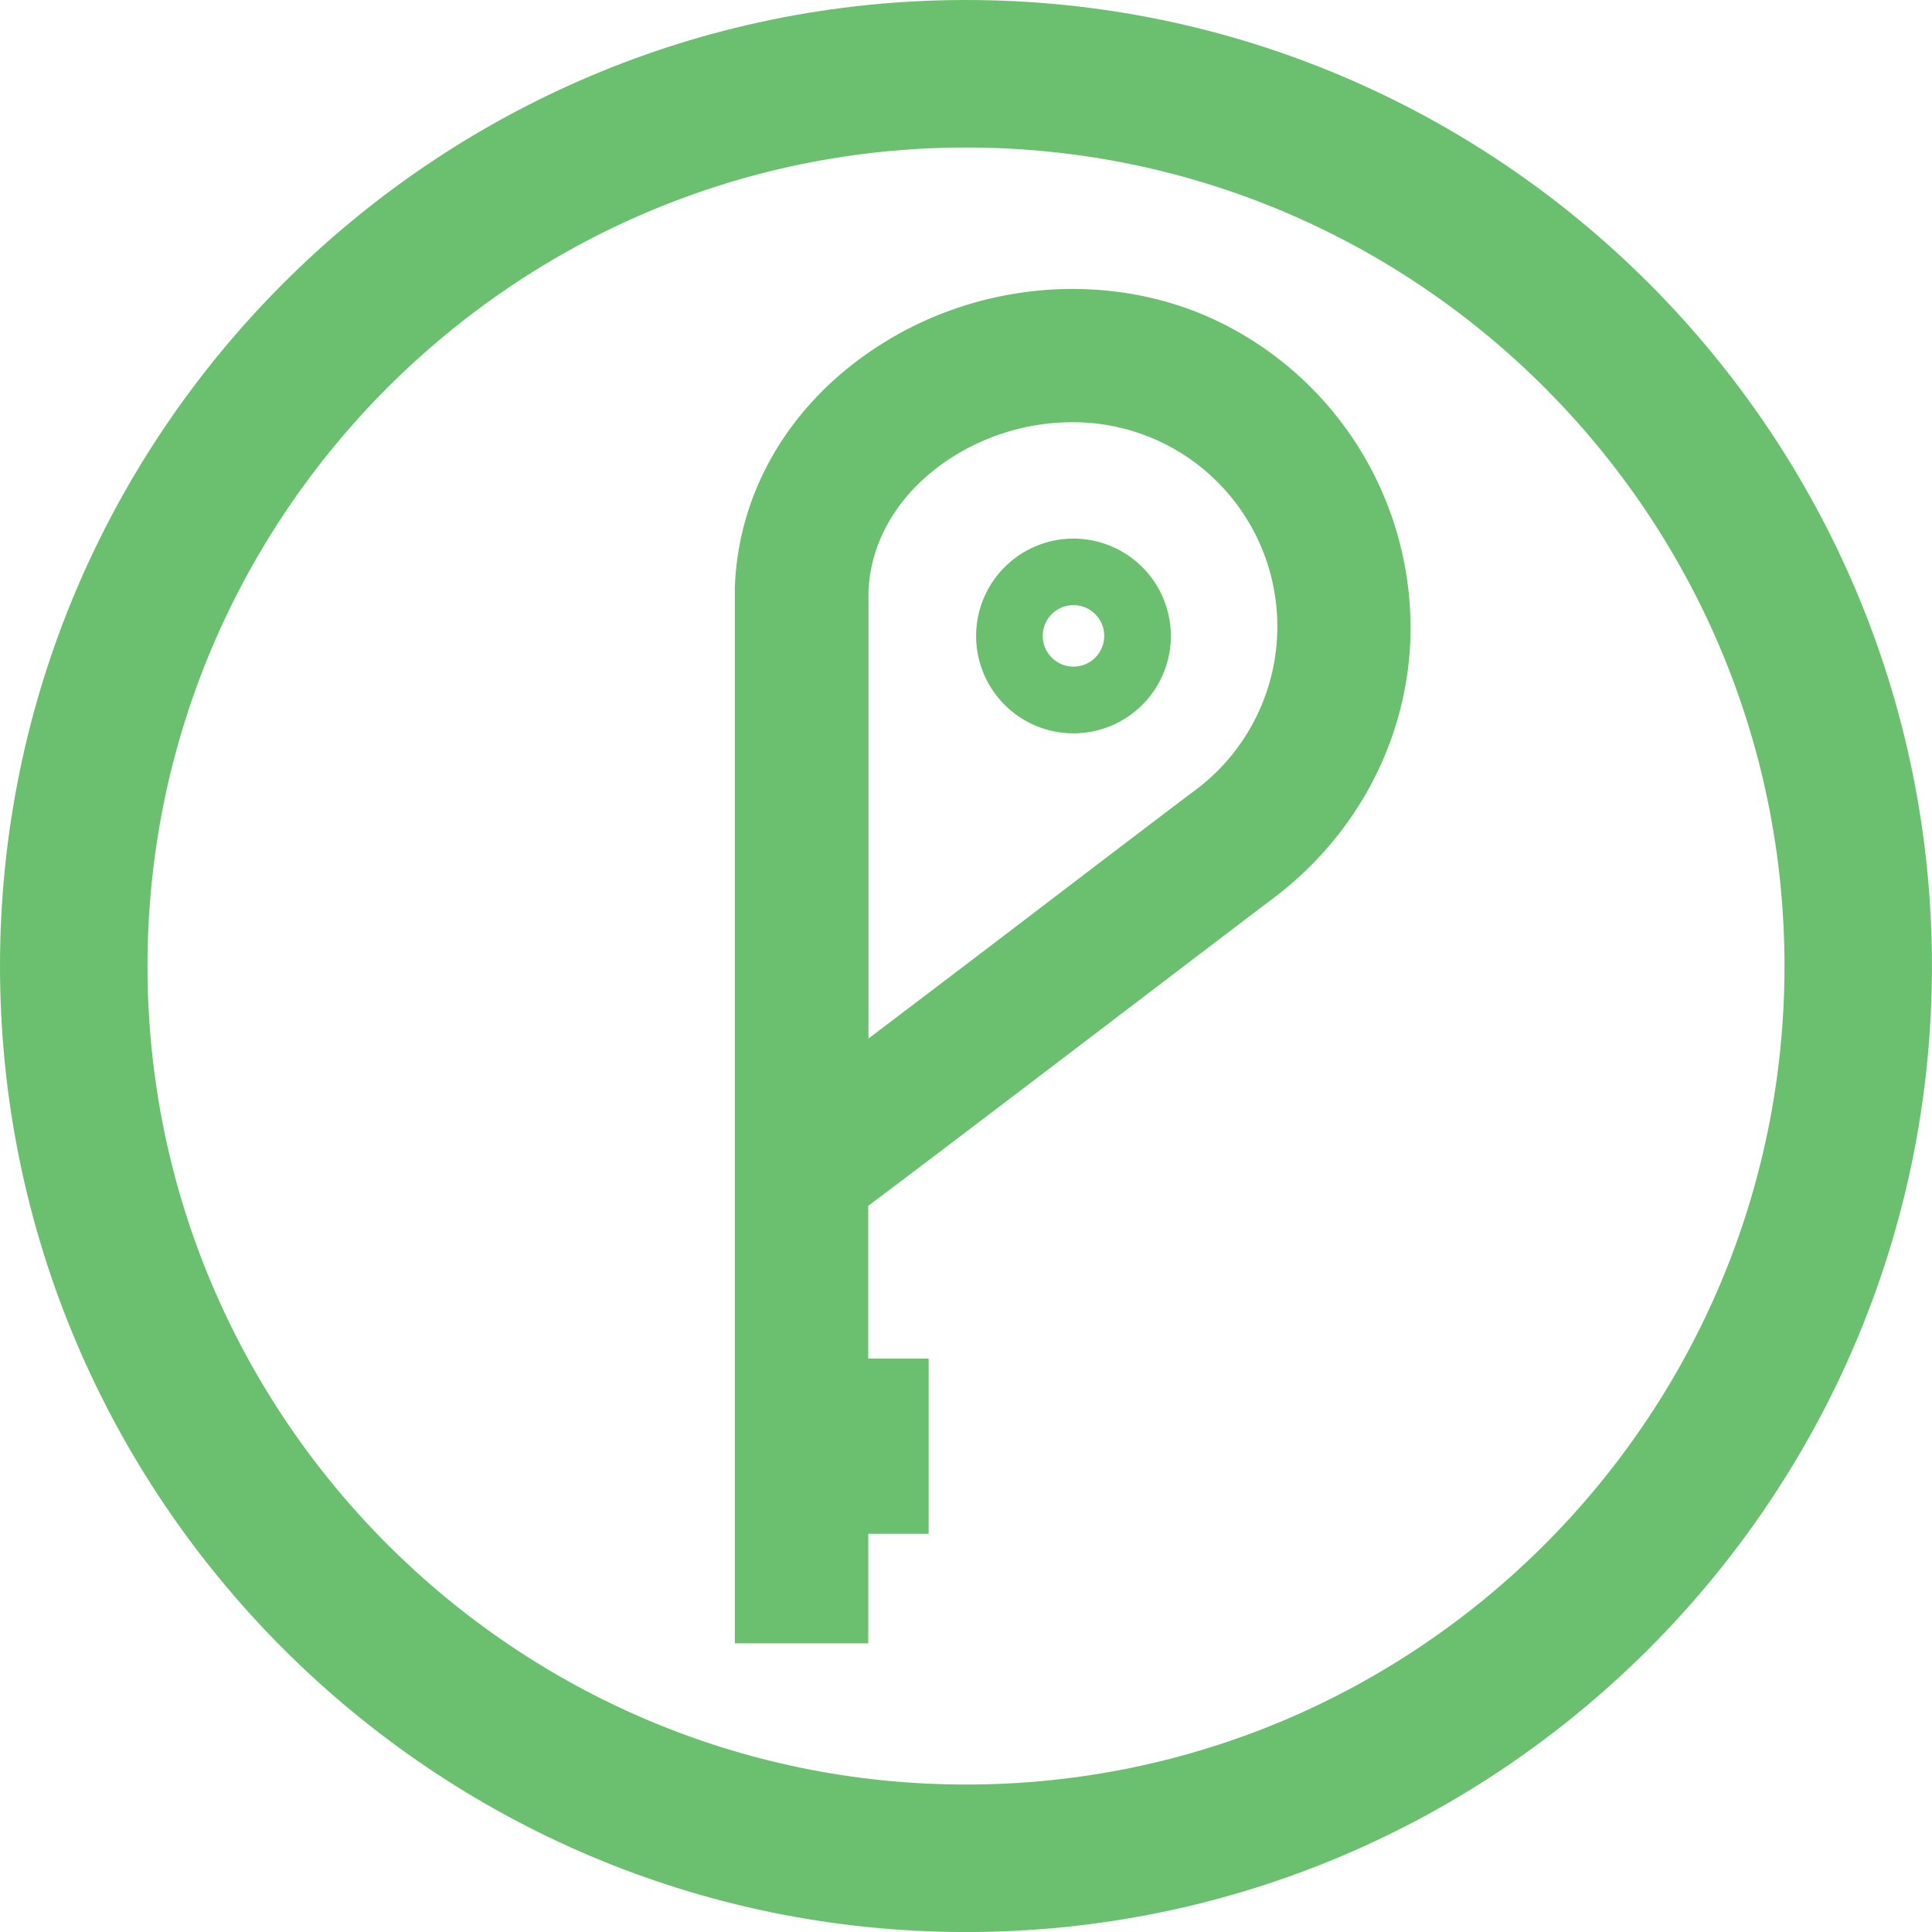 <svg id="Layer_1" data-name="Layer 1" xmlns="http://www.w3.org/2000/svg" viewBox="0 0 440.07 440.07"><defs><style>.cls-1{fill:#6bc070;}</style></defs><title>bullet</title><path class="cls-1" d="M223.06,443.71C101.7,443.71,3,345,3,223.69S101.7,3.63,223.06,3.63s220,98.7,220,220.06S344.38,443.71,223.06,443.71Zm0-406.48C120.25,37.23,36.6,120.88,36.6,223.69s83.65,186.42,186.46,186.42S409.47,326.5,409.47,223.69,325.87,37.23,223.06,37.23Z" transform="translate(-3 -3.63)"/><path class="cls-1" d="M247.52,126.31a22.18,22.18,0,1,0,22.18,22.18A22.2,22.2,0,0,0,247.52,126.31Zm0,29.16a7,7,0,1,1,7-7A7,7,0,0,1,247.52,155.47Z" transform="translate(-3 -3.63)"/><path class="cls-1" d="M278,75.7C254.51,65.51,226.1,67.89,203.79,82c-20.42,12.87-32.6,33.06-33.41,55.44,0,.34,0,.69,0,240.51h30.4V353h13.75V313.09H200.77v-34.8c15.3-11.47,43.43-32.91,64.8-49.18,13.27-10.11,23.92-18.22,27.17-20.65,19.14-14.33,30.63-35.89,31.52-59.17A77.61,77.61,0,0,0,278,75.7Zm-3.43,108.42c-3.28,2.45-14,10.61-27.38,20.8-14.38,11-31.86,24.27-46.37,35.27V138.45c.44-12.14,7.45-23.35,19.23-30.78a51.34,51.34,0,0,1,27.21-7.87,46.53,46.53,0,0,1,27.31,84.32Z" transform="translate(-3 -3.63)"/></svg>
